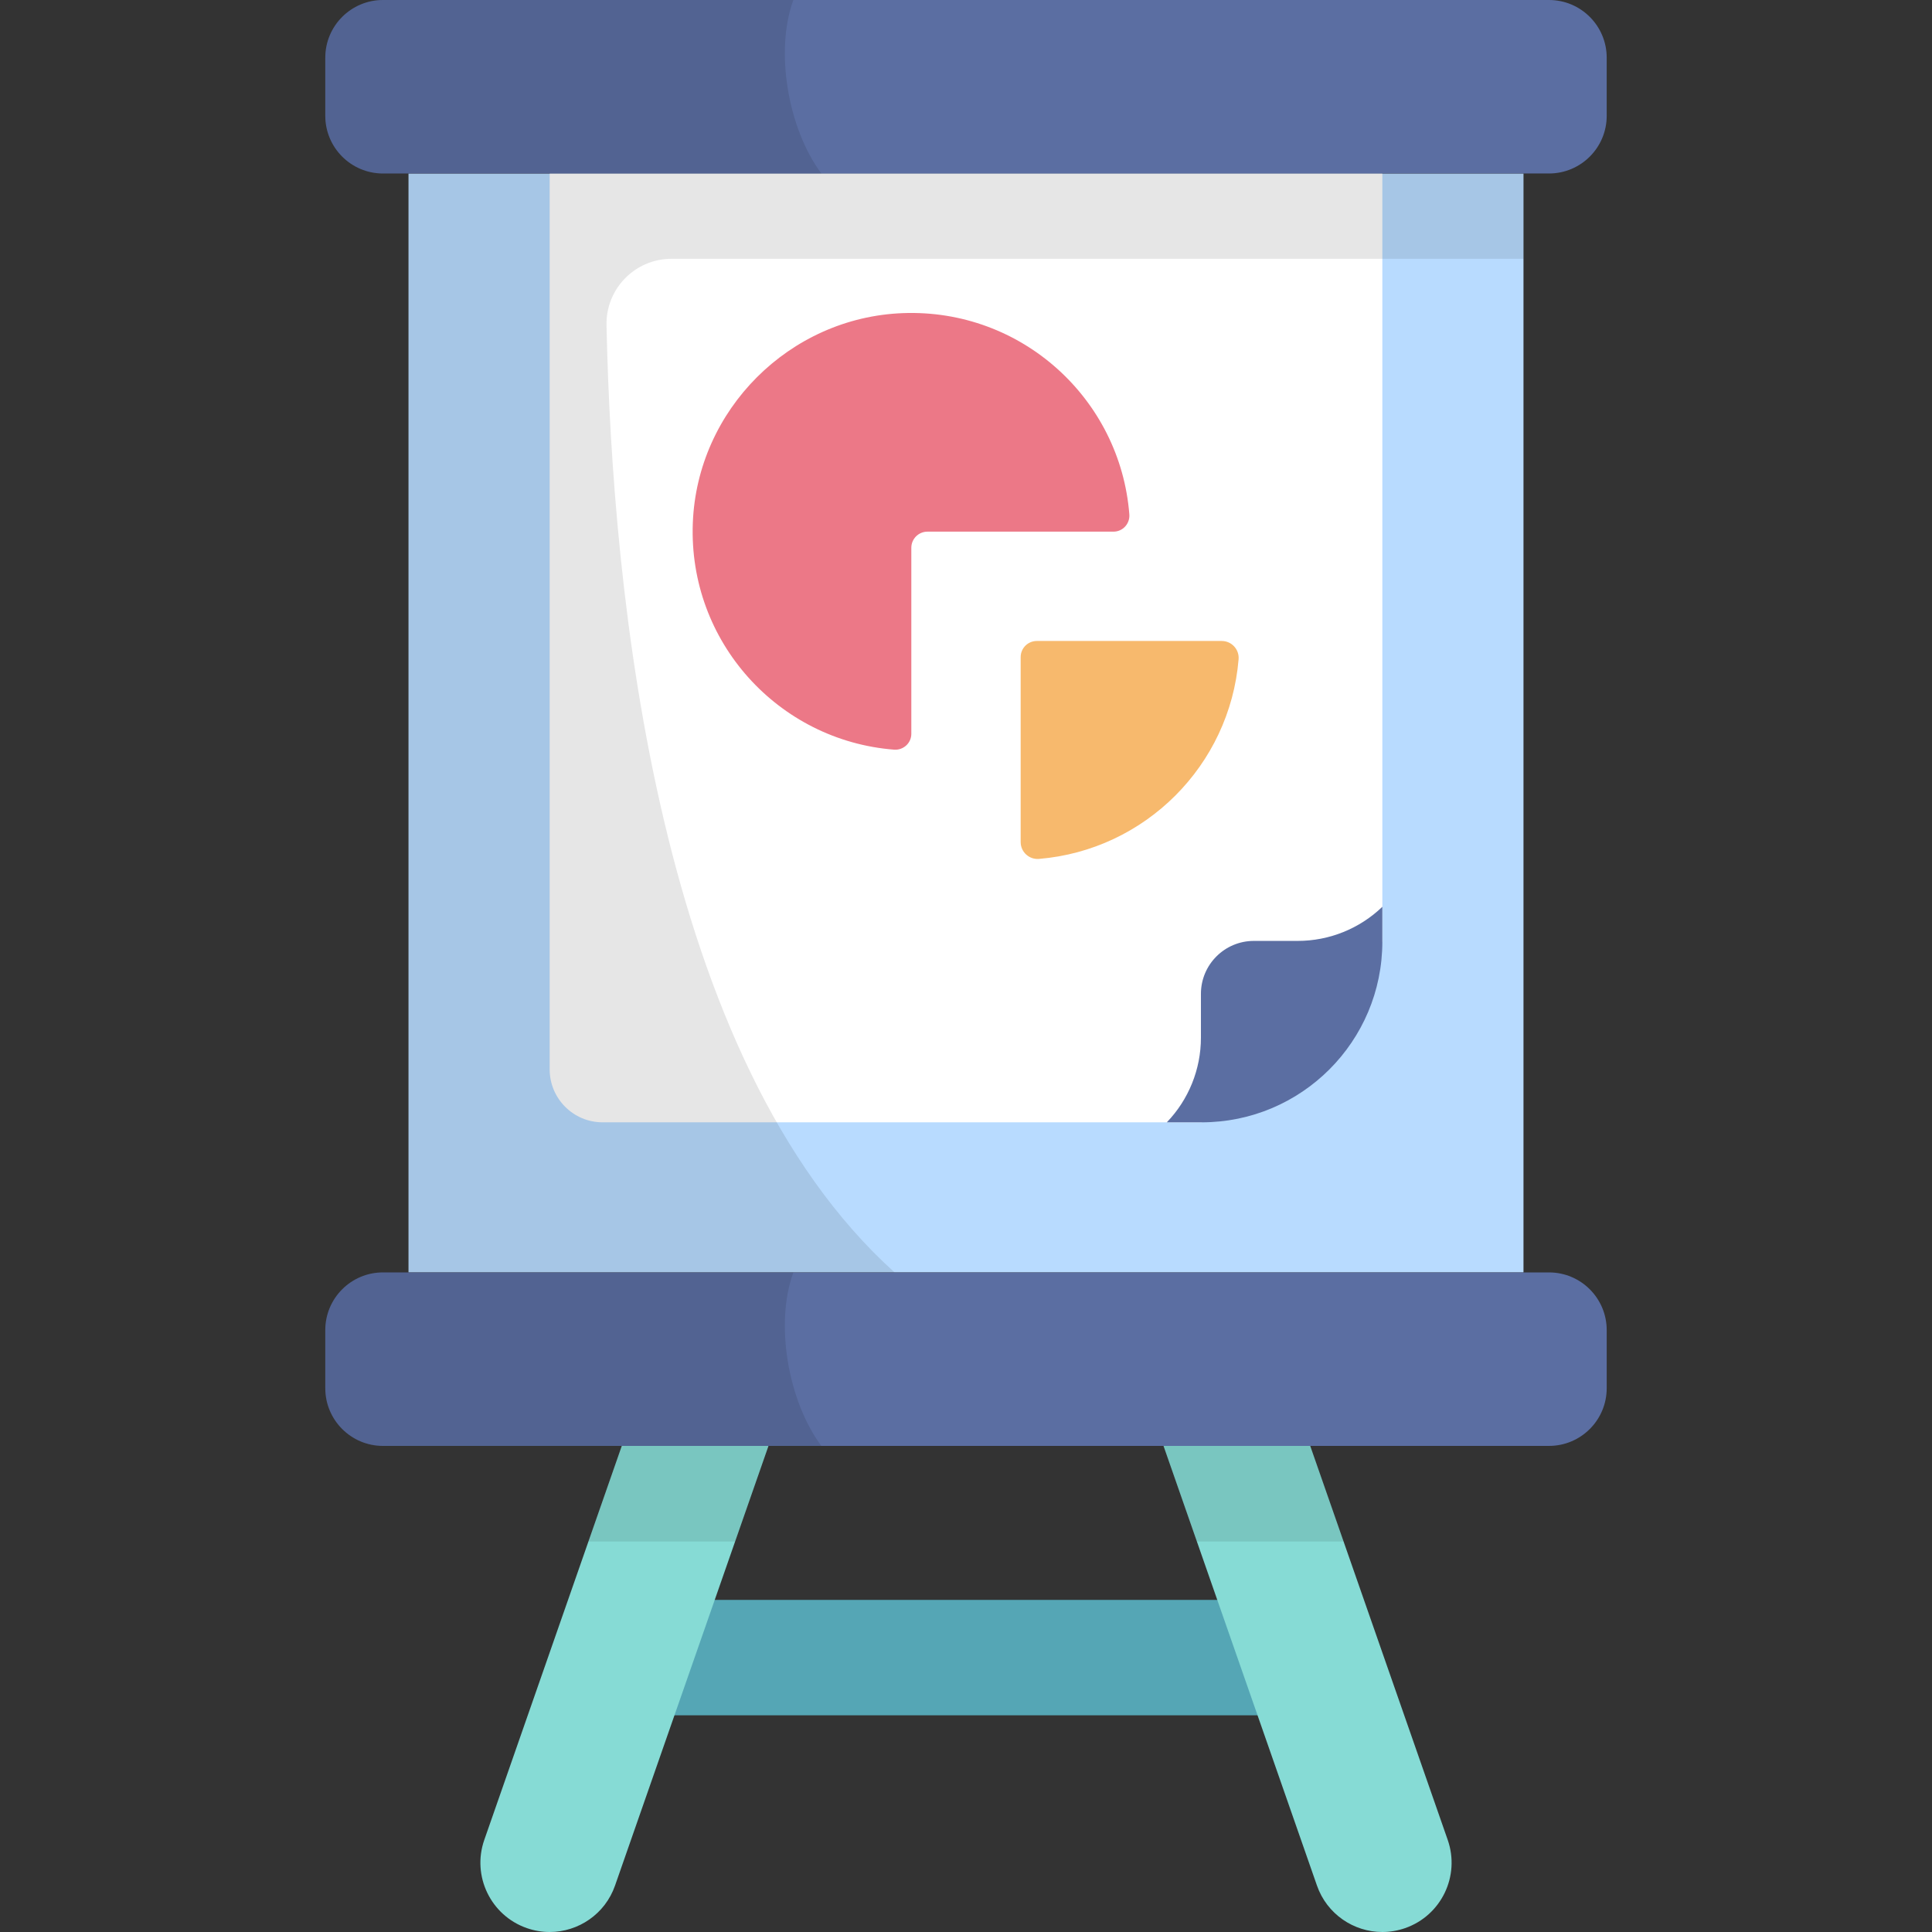 <?xml version="1.0" encoding="iso-8859-1"?>
<!-- Generator: Adobe Illustrator 19.0.0, SVG Export Plug-In . SVG Version: 6.00 Build 0)  -->
<svg version="1.1" id="Capa_1" xmlns="http://www.w3.org/2000/svg" xmlns:xlink="http://www.w3.org/1999/xlink" x="0px" y="0px"
	 viewBox="0 0 512 512" style="enable-background:new 0 0 512 512;" xml:space="preserve">
<rect x="0" y="0" width="512" height="512" fill="#333333" stroke="none"/>
<path style="fill:#55A6B5;" d="M347.607,454.577h-182.97c-8.446,0-15.293-6.847-15.293-15.293s6.846-15.293,15.293-15.293h182.97
	c8.446,0,15.293,6.847,15.293,15.293S356.053,454.577,347.607,454.577z"/>
<path style="fill:#86DBD5;" d="M145.667,512c-2.007,0-4.046-0.331-6.048-1.03c-9.569-3.339-14.619-13.804-11.279-23.374
	l46.576-133.453c3.339-9.569,13.803-14.621,23.373-11.279c9.569,3.339,14.619,13.804,11.279,23.374l-46.576,133.453
	C160.352,507.259,153.253,512,145.667,512z"/>
<path style="opacity:0.1;enable-background:new    ;" d="M198.288,342.865c-9.571-3.342-20.034,1.71-23.374,11.279L155.94,408.51
	h38.874l14.753-42.272C212.908,356.669,207.857,346.204,198.288,342.865z"/>
<path style="fill:#86DBD5;" d="M366.335,512c-7.588,0-14.685-4.741-17.326-12.309l-46.575-133.453
	c-3.339-9.569,1.71-20.034,11.28-23.374s20.032,1.71,23.373,11.28l46.575,133.453c3.339,9.569-1.71,20.034-11.28,23.373
	C370.379,511.668,368.34,512,366.335,512z"/>
<path style="opacity:0.1;enable-background:new    ;" d="M337.085,354.144c-3.34-9.57-13.803-14.619-23.373-11.28
	c-9.57,3.339-14.619,13.804-11.28,23.374l14.753,42.272h38.873L337.085,354.144z"/>
<rect x="108.26" y="45.975" style="fill:#B8DBFF;" width="295.48" height="291.23"/>
<path style="fill:#FFFFFF;" d="M318.447,297.427H159.702c-7.752,0-14.035-6.284-14.035-14.035V45.975h220.668V249.54
	L318.447,297.427z"/>
<g>
	<path style="fill:#5B6EA2;" d="M410.501,0H101.499c-8.447,0-15.294,6.847-15.294,15.294v15.388c0,8.447,6.847,15.294,15.294,15.294
		H410.5c8.447,0,15.294-6.847,15.294-15.294V15.294C425.794,6.847,418.947,0,410.501,0z"/>
	<path style="fill:#5B6EA2;" d="M410.501,337.203H101.499c-8.447,0-15.294,6.847-15.294,15.294v15.388
		c0,8.446,6.847,15.294,15.294,15.294H410.5c8.447,0,15.294-6.847,15.294-15.294v-15.388
		C425.794,344.051,418.947,337.203,410.501,337.203z"/>
	<path style="fill:#5B6EA2;" d="M332.293,249.35h11.612c8.365,0,16.404-3.241,22.43-9.042l0,0v9.232
		c0,26.447-21.44,47.887-47.887,47.887h-9.232l0,0c5.801-6.026,9.042-14.065,9.042-22.43v-11.612
		C318.257,255.634,324.541,249.35,332.293,249.35z"/>
</g>
<path style="fill:#EC7887;" d="M299.285,136.303c-2.396-30.596-28.554-54.517-60.031-53.321
	c-30.036,1.141-54.511,25.615-55.652,55.652c-1.195,31.477,22.725,57.635,53.321,60.031c2.466,0.193,4.588-1.723,4.588-4.196
	v-49.304c0-2.36,1.913-4.273,4.273-4.273h49.304C297.563,140.891,299.479,138.769,299.285,136.303z"/>
<path style="fill:#F7B96D;" d="M323.777,169.867h-49.016c-2.36,0-4.273,1.913-4.273,4.273v49.016c0,2.618,2.241,4.68,4.85,4.464
	c28.137-2.332,50.57-24.765,52.902-52.902C328.457,172.109,326.395,169.867,323.777,169.867z"/>
<path style="opacity:0.1;enable-background:new    ;" d="M108.262,337.203h128.812c-62.656-56.42-74.798-179.054-76.342-251.023
	c-0.207-9.66,7.564-17.597,17.226-17.597H403.74V45.975H108.262V337.203z"/>
<path style="opacity:0.1;enable-background:new    ;" d="M210.254,0H101.499c-8.447,0-15.294,6.847-15.294,15.294v15.388
	c0,8.447,6.847,15.294,15.294,15.294h116.172C208.81,34.071,205.301,13.462,210.254,0z"/>
<path style="opacity:0.1;enable-background:new    ;" d="M210.254,337.203H101.499c-8.447,0-15.294,6.847-15.294,15.294v15.388
	c0,8.446,6.847,15.294,15.294,15.294h116.172C208.81,371.274,205.301,350.666,210.254,337.203z"/>
<g>
</g>
<g>
</g>
<g>
</g>
<g>
</g>
<g>
</g>
<g>
</g>
<g>
</g>
<g>
</g>
<g>
</g>
<g>
</g>
<g>
</g>
<g>
</g>
<g>
</g>
<g>
</g>
<g>
</g>
</svg>
